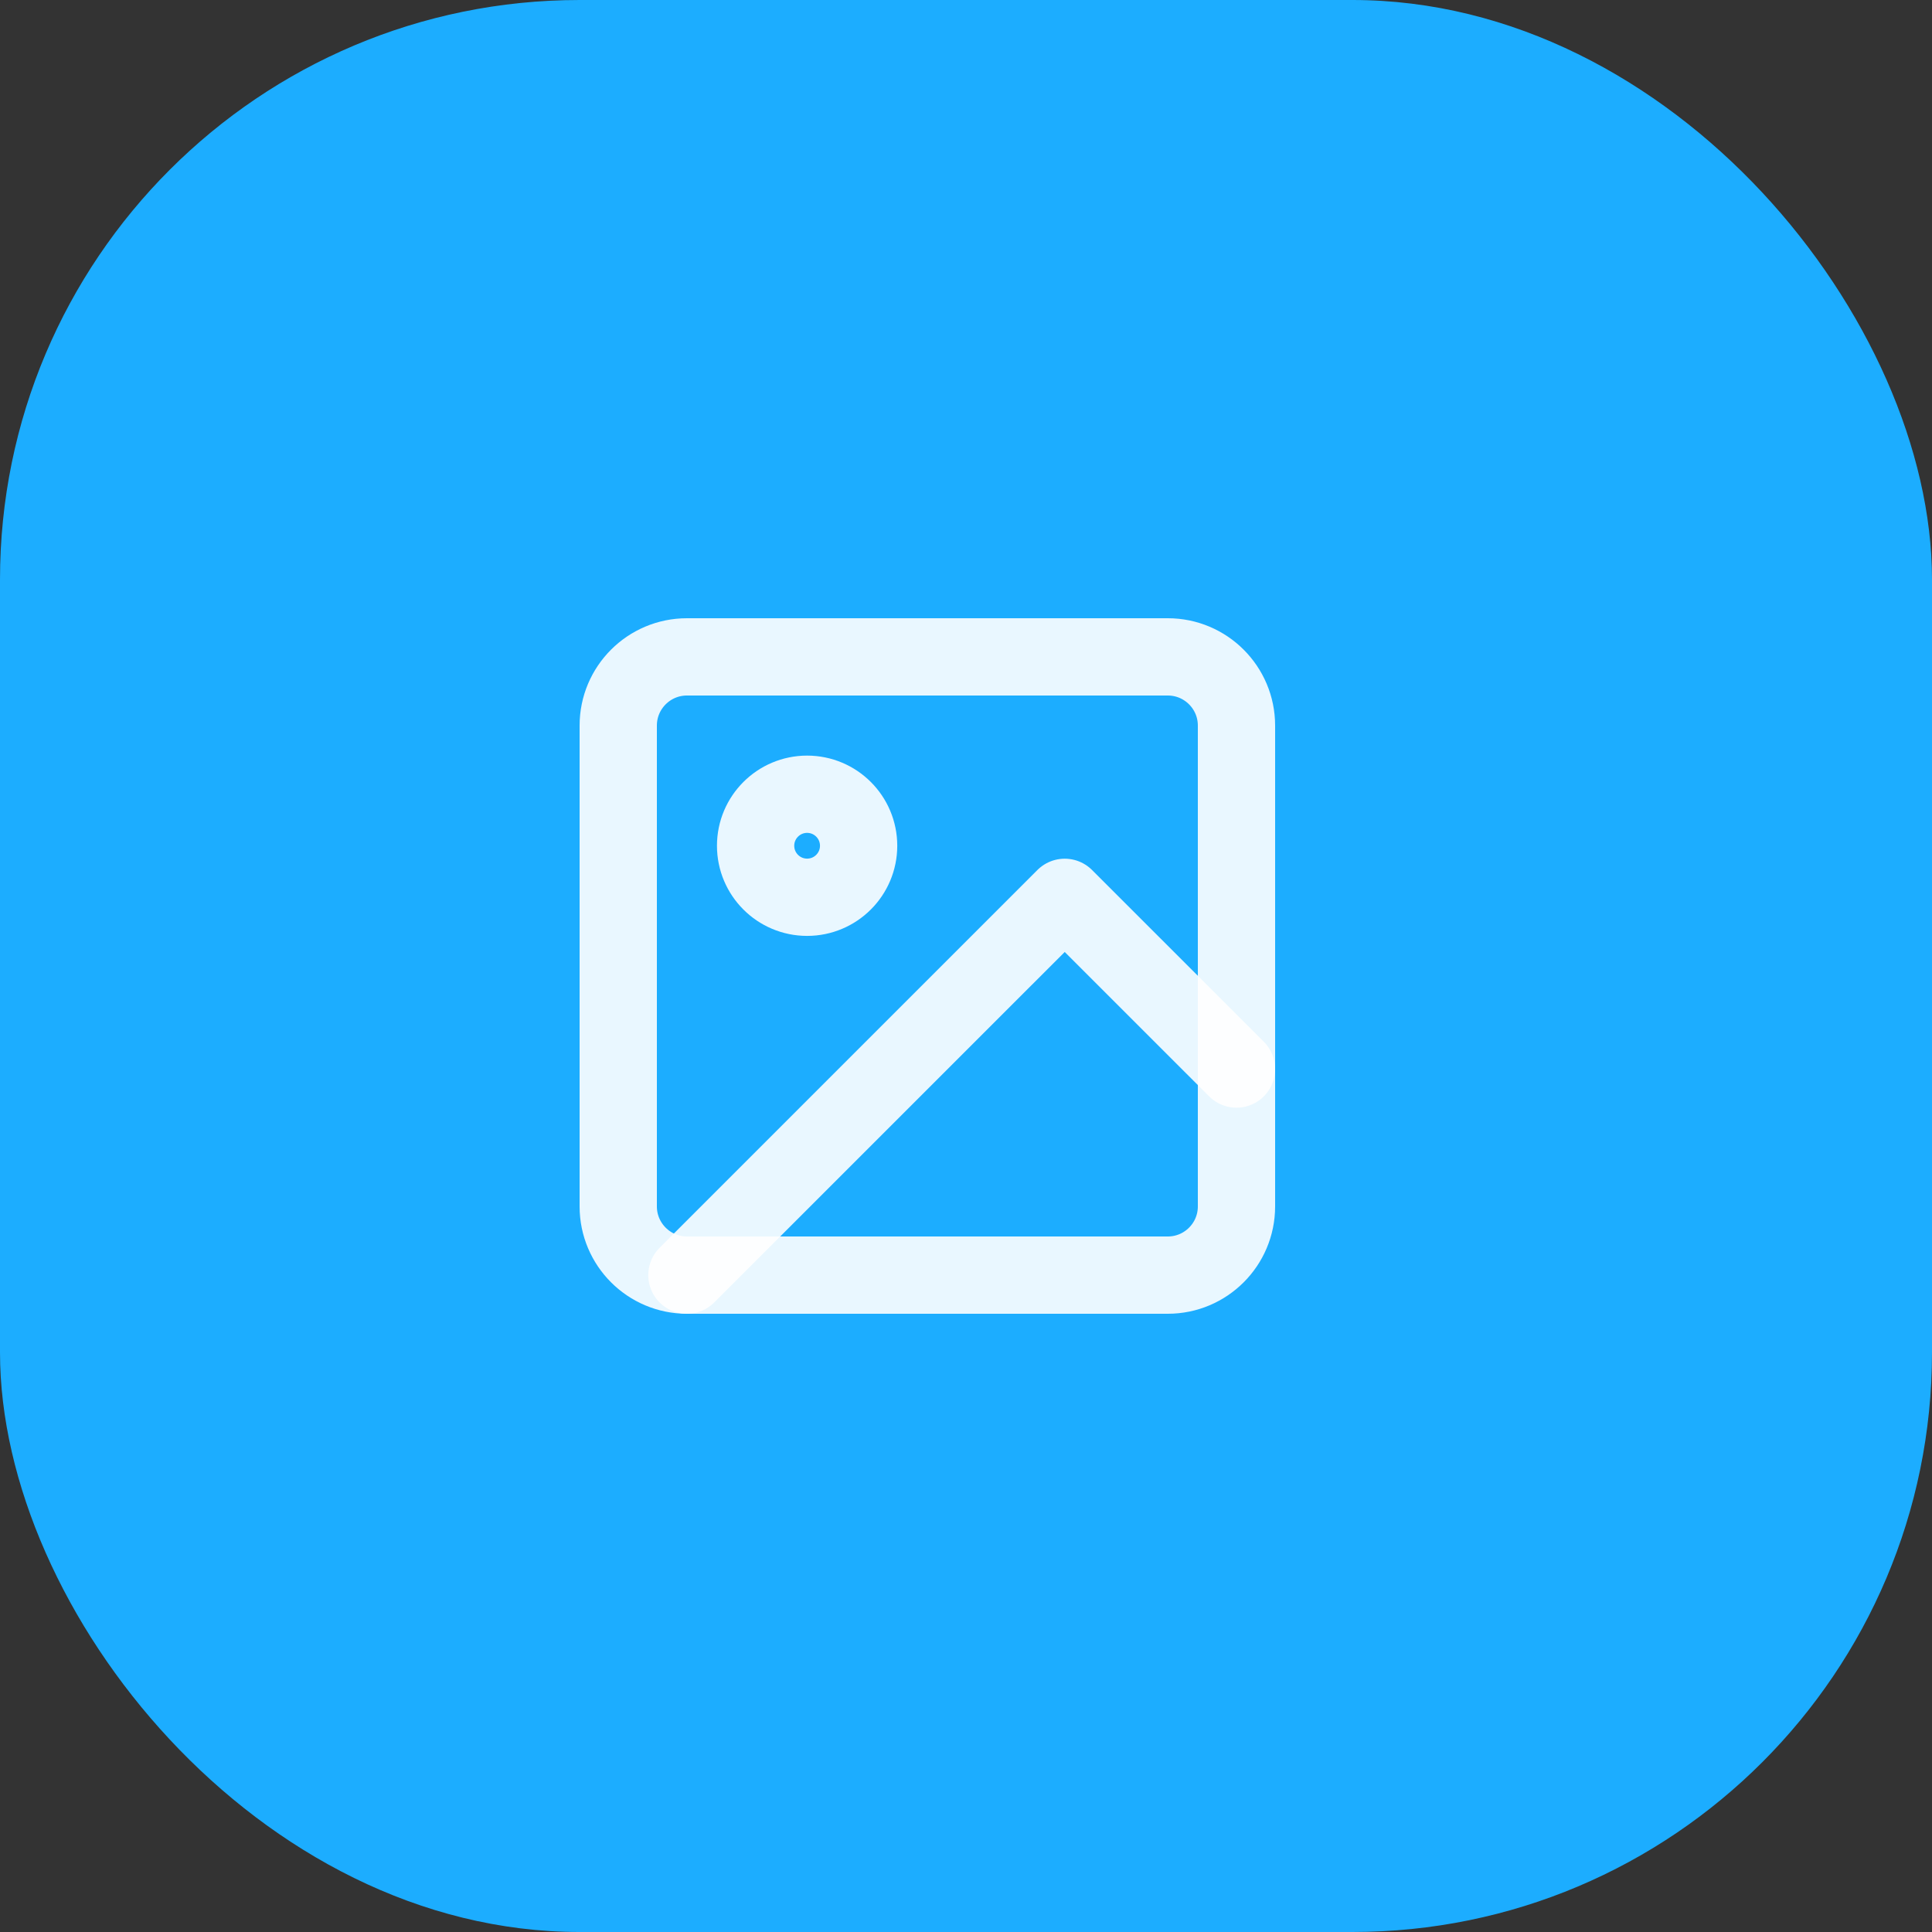 <svg width="50" height="50" viewBox="0 0 50 50" fill="none" xmlns="http://www.w3.org/2000/svg">
<rect x="0" y="0" width="50" height="50" fill="#333333" stroke="none"/>
<rect width="50" height="50" rx="15" fill="#1CADFF"/>
<path d="M30.222 17H17.778C16.796 17 16 17.796 16 18.778V31.222C16 32.204 16.796 33 17.778 33H30.222C31.204 33 32 32.204 32 31.222V18.778C32 17.796 31.204 17 30.222 17Z" stroke="white" stroke-opacity="0.9" stroke-width="2" stroke-linecap="round" stroke-linejoin="round"/>
<path d="M20.888 23.221C21.624 23.221 22.221 22.624 22.221 21.888C22.221 21.152 21.624 20.555 20.888 20.555C20.152 20.555 19.555 21.152 19.555 21.888C19.555 22.624 20.152 23.221 20.888 23.221Z" stroke="white" stroke-opacity="0.9" stroke-width="2" stroke-linecap="round" stroke-linejoin="round"/>
<path d="M32 27.667L27.555 23.223L17.777 33" stroke="white" stroke-opacity="0.9" stroke-width="2" stroke-linecap="round" stroke-linejoin="round"/>
</svg>
